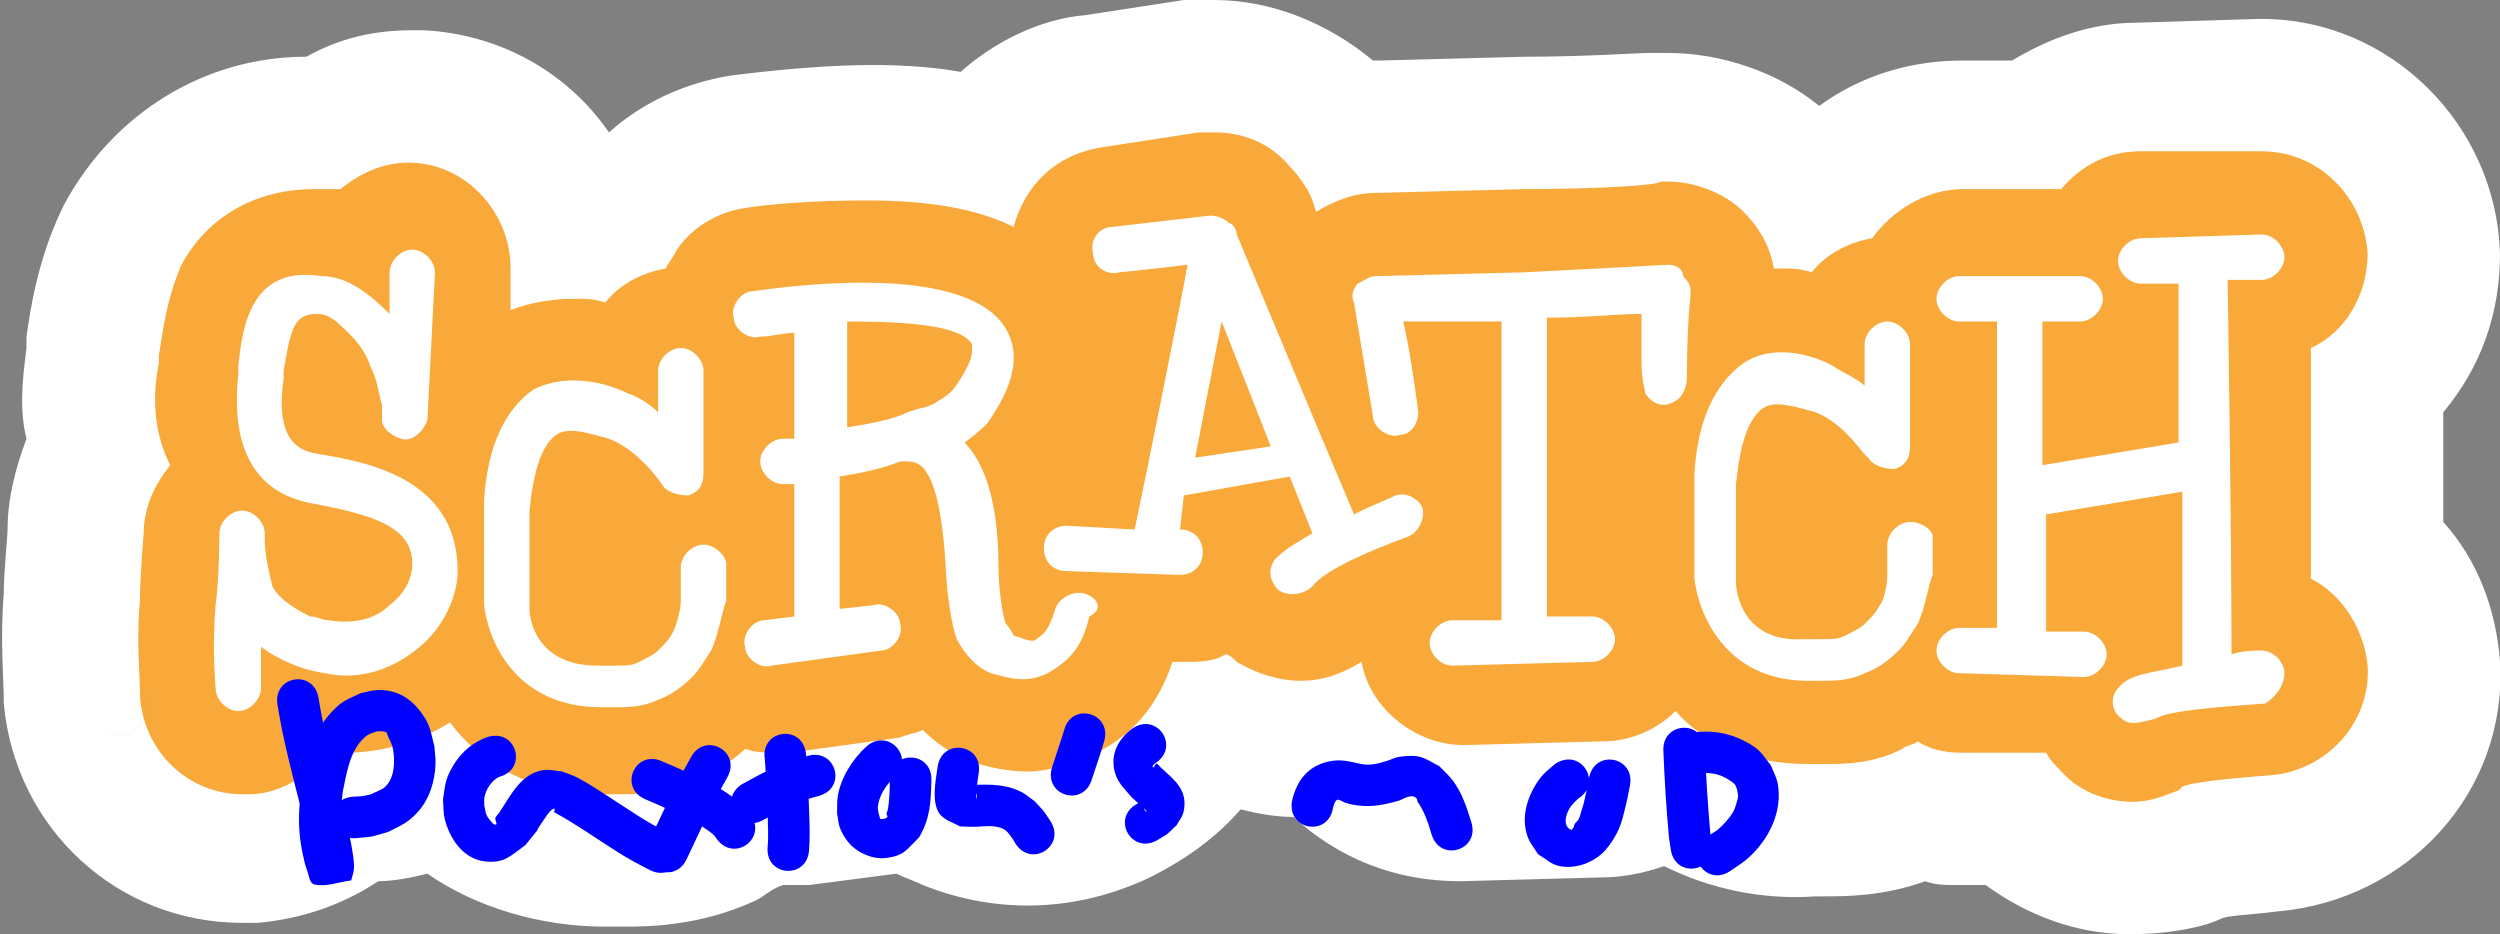 <?xml version="1.0" encoding="UTF-8" standalone="no"?>
<svg
   id="Layer_1"
   viewBox="0 0 66.1 24.7"
   version="1.1"
   sodipodi:docname="90fb0caa5319c39b24946476dd32bb0d.svg"
   inkscape:version="1.2.2 (732a01da63, 2022-12-09)"
   xmlns:inkscape="http://www.inkscape.org/namespaces/inkscape"
   xmlns:sodipodi="http://sodipodi.sourceforge.net/DTD/sodipodi-0.dtd"
   xmlns="http://www.w3.org/2000/svg"
   xmlns:svg="http://www.w3.org/2000/svg">
  <rect x="0" y="0" width="66.1" height="24.7" fill="#808080" stroke="none"/>
  <defs
     id="defs27" />
  <sodipodi:namedview
     id="namedview25"
     pagecolor="#ffffff"
     bordercolor="#000000"
     borderopacity="0.25"
     inkscape:showpageshadow="2"
     inkscape:pageopacity="0.0"
     inkscape:pagecheckerboard="0"
     inkscape:deskcolor="#d1d1d1"
     showgrid="false"
     inkscape:zoom="18.305598"
     inkscape:cx="33.049999"
     inkscape:cy="12.34595"
     inkscape:window-width="1920"
     inkscape:window-height="1017"
     inkscape:window-x="-8"
     inkscape:window-y="-8"
     inkscape:window-maximized="1"
     inkscape:current-layer="Layer_1" />
  <style
     id="style2">.st0{fill:#fff}.st1{fill:#f9a83a}</style>
  <switch
     id="switch22">
    <g
       id="g20">
      <g
         id="g18">
        <g
           id="g6">
          <path
             d="M60.2 24.1c-.8.1-1.3.1-1.5.2-.4.2-1.3.4-2.4.4-1.4 0-2.7-.5-3.8-1.3h-.8c-.3 0-.5 0-.8-.1-1.1.4-2.1.4-2.7.4H48c-1.4.1-2.8-.2-4-.8-.6.2-1.1.3-1.7.3l-3.7.1c-1.7 0-3.2-.6-4.4-1.7-.5 0-1-.1-1.4-.2-.6.7-1.4 1.3-2.4 1.8-1.9.9-4 1-6 .2-.2-.1-.5-.2-.7-.3l-2.3.3h-.7c-.3.1-.5.3-.7.4-1.5.7-2.9.7-3.5.7H16c-1.7 0-3.4-.5-4.7-1.4-.4.1-.9.2-1.3.2-.9.6-2 1-3.2 1.1h-.4c-3.3 0-6-2.5-6.3-5.8v-.1c0-.5-.1-1.6 0-2.8 0-.6.1-1.5.1-1.7 0-.8.2-1.6.5-2.4-.2-.8-.1-1.6 0-2.4v-.3c.1-.7.3-2.1 1-3.5C3 3 5.4 1.5 8.1 1.5 9 1 9.9.8 10.9.8h.3c2 .1 3.8 1.1 4.9 2.7.9-.8 2-1.3 3.2-1.5 2.4-.3 4.4-.4 6.1-.1.9-.8 2.1-1.4 3.3-1.5l2.6-.4h.8c1.5 0 3 .6 4.2 1.6h.2l3.8-.1c1.6 0 3-.1 3.3-.1h.5c1.4 0 2.9.5 4 1.4 1.1-.8 2.4-1.2 3.8-1.2h1.3c1-.6 2.1-1 3.3-1l3.2-.1h.1c3.4 0 6.2 2.8 6.3 6.2 0 1.6-.5 3-1.5 4.2v2.9c.9 1 1.4 2.3 1.5 3.7.2 3.4-2.4 6.3-5.9 6.6z"
             class="st0"
             id="path4" />
        </g>
        <path
           d="M60 20.5c-1.3.1-2.1.2-2.3.3l-.1.1c-.3.1-.7.3-1.2.3-.6 0-1.3-.2-1.8-.7-.2-.2-.4-.4-.5-.6h-2.3c-.4 0-.8-.1-1.1-.3-.1.1-.3.1-.4.2-.8.4-1.5.4-2 .4h-.5c-1.5 0-2.7-.5-3.5-1.4-.5.5-1.2.8-1.9.8l-3.7.1c-1.3 0-2.5-1-2.7-2.2-.5.3-1 .5-1.6.5-.6 0-1.2-.2-1.7-.5-.1-.1-.2-.2-.3-.2-.3.2-.7.2-1.1.2H31c-.4 1.2-1.1 2-2.2 2.5-.5.2-1.1.4-1.6.4s-1.1-.1-1.6-.3c-.5-.2-.9-.5-1.2-.8-.2.1-.4.1-.6.2l-2.9.4h-.4c-.3 0-.5 0-.8-.1-.4.4-.9.6-1.3.8-.8.4-1.5.4-2 .4h-.5c-1.8 0-3.2-.8-4-1.9-.8.5-1.8.8-2.7.8h-.6c0 .1-.1.1-.1.2-.5.5-1.2.9-1.9.9h-.2c-1.4 0-2.6-1.1-2.7-2.6v-.1c0-.5-.1-1.4 0-2.4 0-.7.1-1.8.1-1.8 0-.7.3-1.3.7-1.8-.4-.8-.5-1.7-.3-2.7v-.2c.1-.6.2-1.5.6-2.4.7-1.3 2-2 3.5-2H9c.5-.4 1.1-.7 1.8-.7 1.5 0 2.7 1.3 2.7 2.8v1.1c.5-.2 1.1-.3 1.7-.3.3 0 .5 0 .8.1.4-.5 1-.8 1.6-.9.1-.2.2-.3.3-.5.4-.6 1.1-1 1.8-1.1.6-.1 1.8-.2 3.2-.2 1.6 0 2.9.2 3.9.7.3-1.1 1.1-1.9 2.3-2.1l2.6-.4h.4c.8 0 1.5.3 2 .9.2.2.5.6.6.9l.1.3c.5-.3 1-.5 1.6-.5l3.9-.1c1.9 0 3.6-.1 3.6-.2h.2c.7 0 1.5.3 2 .8.4.4.7.9.8 1.5h.2c.3 0 .5 0 .8.1.4-.5 1-.8 1.6-.9.5-.7 1.4-1.3 2.4-1.3h2.6c.5-.6 1.2-1 2.1-1h3.2c1.5 0 2.7 1.2 2.8 2.7 0 1.1-.6 2.1-1.5 2.5v6.1c.8.4 1.4 1.3 1.5 2.3.1 1.5-1.1 2.8-2.6 2.9z"
           class="st1"
           id="path8" />
        <path
           d="M32.3 8.5l-.7 3.6 2-.3z"
           class="st1"
           id="path10" />
        <path
           d="M8.4 12c-.7-.1-1.1-.6-.9-2v-.2c.2-1.2.3-1.5.9-1.5.2 0 .4.1.6.3.2.2.6.5.8 1.1.2.4.2.7.3 1v.4c0 .2.2.4.5.5.3.1.6-.2.7-.5 0 0 .2-3.8.2-3.9 0-.3-.3-.6-.6-.6s-.6.3-.6.6v1.1c-.5-.5-1.1-1-1.8-1C6.6 7 6.4 8.7 6.3 9.7v.2c-.2 1.9.4 3.1 1.9 3.4 1.6.3 2.7.6 2.7 1.6 0 .4-.2.8-.6 1.1-.4.4-1 .5-1.6.4-.2 0-.3-.1-.5-.1-.2-.1-.8-.4-1-.8-.1-.4-.2-.9-.2-1.2v-.2c0-.3-.3-.6-.6-.6s-.6.3-.6.6c0 0 0 1.2-.1 1.9-.1 1.2 0 2.1 0 2.2 0 .3.3.6.6.6s.6-.3.6-.6v-1.1c.4.3 1 .6 1.7.7.9.2 1.8-.1 2.5-.7.6-.5 1-1.3 1-2 0-2.5-2.5-2.9-3.7-3.1M25.2 10.3c-.1.1-.2.2-.4.3-.1.1-.4.2-.5.2l-.3.1c-.4.2-1 .3-1.6.4V8.5c1.6 0 3 .1 3.3.6v.2c0 .2-.2.6-.5 1m3.5 5.4c-.3-.1-.7.1-.8.4-.2.7-.4.7-.5.8-.1.1-.3 0-.6-.1 0 0-.1-.2-.2-.3-.1-.2-.2-1-.2-1.5 0-1.8-.4-2.8-.9-3.3.3-.2.6-.5.6-.5.7-1 .9-1.8.5-2.5-1-1.7-5.3-1.2-6.7-1-.3 0-.6.4-.5.7 0 .3.4.6.7.5.3 0 .6-.1.9-.1v2.8h-.3c-.3 0-.6.3-.6.6s.3.6.6.6h.3v3.5l-.8.1c-.3 0-.6.4-.5.7 0 .3.4.6.7.5l2.9-.4c.3 0 .6-.4.5-.7 0-.3-.4-.6-.7-.5l-.9.1v-3.5c.6-.1 1.1-.2 1.6-.4h.2c.2 0 .4.1.5.3.2.3.4.9.5 2.4 0 .3.1 1.5.3 2 .1.2.4.7.9.9.4.1.9.3 1.5 0 .5-.3.9-.6 1.1-1.5.4-.2.2-.5-.1-.6M50.5 13.8c-.3 0-.6.3-.6.6v.8c0 .3-.1.7-.2.8-.1.2-.2.3-.4.5-.1.1-.3.2-.5.3-.2.1-.3.1-.7.1h-.4c-1.6.1-1.8-1.2-1.8-1.5v-2.6c.1-1 .3-1.7.7-2 .3-.2.7-.1 1.4.1.8.3 1.3 1.2 1.4 1.2.1.2.4.3.7.3.3-.1.4-.3.4-.6V9.1c0-.3-.3-.6-.6-.6s-.6.3-.6.6v1.1c-.2-.2-.5-.3-.8-.5-.3-.2-1.5-.7-2.4-.1-.7.5-1.2 1.4-1.3 2.9v2.8c.1.9.8 2.7 3 2.7h.3c.4 0 .8 0 1.2-.2.3-.1.6-.3.9-.6.2-.2.3-.4.5-.7.2-.4.3-1.1.4-1.3v-1c0-.2-.3-.4-.6-.4M60.4 17.8c0-.3-.3-.6-.6-.6-.2 0-.5 0-.8.1 0-1 0-3.1-.1-9.9h.9c.3 0 .6-.3.6-.6s-.3-.6-.6-.6l-3.2.1c-.3 0-.6.3-.6.6s.3.6.6.6h1v4.2l-3.6.6V8.5h1c.3 0 .6-.3.6-.6s-.3-.6-.6-.6h-3.2c-.3 0-.6.3-.6.6s.3.6.6.6h1v8.1h-1c-.3 0-.6.3-.6.6s.3.6.6.6l3.3.1c.3 0 .6-.3.6-.6s-.3-.6-.6-.6h-1v-3.1l3.6-.6v4.6c-.8.2-1.4.2-1.7.6-.2.2-.2.6.1.8.2.2.5.1.9 0 .3-.2 1.5-.3 2.9-.4.3-.2.5-.5.5-.8"
           class="st0"
           id="path12" />
        <path
           d="M31.6 12.1l.7-3.6 1.3 3.3-2 .3zm5.3 1c-.2.1-.5.2-1.1.5l-.8-1.9-2.3-5.5c0-.1-.1-.3-.2-.3-.1-.1-.3-.2-.5-.2l-2.6.3c-.3 0-.6.3-.5.7 0 .3.3.6.7.5 0 0 1-.1 1.8-.2-.2 1.1-1.1 5.6-1.4 7l-1.8-.1c-.3 0-.6.2-.6.6 0 .3.2.6.6.6l3 .1c.3 0 .6-.2.6-.6 0-.3-.2-.6-.6-.6l.1-.9 2.8-.5.6 1.5c-.5.3-.7.4-1 .7-.2.3-.1.6.1.8.3.2.7.1.9-.1.3-.4 1.4-.9 2.5-1.3.3-.1.5-.5.4-.8-.1-.2-.4-.4-.7-.3"
           class="st0"
           id="path14" />
        <path
           d="M44.1 7s-1.8.1-3.8.2l-3.9.1c-.2 0-.3.1-.5.2-.1.1-.2.3-.1.5l.5 3c0 .3.4.6.7.5.3 0 .5-.3.5-.6 0 0-.2-1.6-.4-2.4h2.6v7.9h-1.3c-.3 0-.6.3-.6.6s.3.6.6.6l3.7-.1c.3 0 .6-.3.6-.6s-.3-.6-.6-.6h-1.2V8.4c1 0 1.9-.1 2.5-.1v1.2c0 .6.1.8.1.9.2.3.5.4.8.2.2-.1.3-.4.3-.6 0 0 0-1.4.1-2.2 0-.2 0-.3-.2-.5 0-.2-.2-.3-.4-.3M18.6 14.4c-.3 0-.6.3-.6.6V15.9c0 .2-.1.6-.2.8-.1.2-.2.3-.4.5-.1.1-.3.2-.5.3-.2.1-.3.1-.7.1h-.4c-1.6 0-1.8-1.2-1.8-1.5v-2.6c.1-1 .3-1.7.7-2 .3-.2.7-.1 1.4.1.8.3 1.4 1.2 1.4 1.2.1.2.4.3.7.3.3-.1.4-.3.4-.6V9.8c0-.3-.3-.6-.6-.6s-.6.3-.6.6v1.1c-.2-.2-.5-.4-.8-.5-.4-.2-1.5-.6-2.5-.1-.7.5-1.2 1.4-1.3 2.9V16c.1.9.8 2.7 3.1 2.7h.3c.4 0 .8 0 1.2-.2.3-.1.6-.3.9-.6.2-.2.3-.4.5-.7.2-.4.3-1.1.4-1.3v-1c0-.2-.3-.5-.6-.5"
           class="st0"
           id="path16" />
      </g>
    </g>
  </switch>
  <path
     style="fill:#0000ff"
     id="path489"
     d="m 3.287,17.706 c -0.3,0.114 -0.532,0.39 -0.647,0.687 -0.028,0.073 -0.039,0.152 -0.058,0.227 -0.004,0.075 -0.017,0.151 -0.011,0.226 0.017,0.203 0.112,0.4 0.29,0.508 0.132,0.08 0.206,0.072 0.352,0.086 0.056,-0.012 0.114,-0.017 0.168,-0.036 0.214,-0.077 0.363,-0.254 0.438,-0.463 0.019,-0.052 0.028,-0.106 0.042,-0.16 0.039,-0.294 -0.057,-0.536 -0.21,-0.779 -3.778e-4,-5.98e-4 -0.001,-6.4e-5 -8.453e-4,5.34e-4 v 0 c 0.153,0.243 0.249,0.484 0.21,0.778 -0.014,0.053 -0.024,0.108 -0.042,0.16 -0.075,0.209 -0.224,0.386 -0.438,0.463 -0.054,0.019 -0.112,0.024 -0.167,0.036 -0.146,-0.015 -0.22,-0.006 -0.352,-0.086 -0.178,-0.108 -0.273,-0.304 -0.29,-0.507 -0.006,-0.075 0.007,-0.15 0.011,-0.226 0.019,-0.076 0.03,-0.154 0.058,-0.227 0.115,-0.297 0.346,-0.573 0.646,-0.687 7e-4,-10e-5 5.585e-4,-0.001 -1.415e-4,-9.9e-4 z" />
  <path
     style="fill:#0000ff"
     id="path570"
     d="m 7.404,-10.645 c -0.071,-0.324 -0.028,-0.142 -0.134,-0.544 -0.018,-0.068 -0.114,-0.042 -0.096,0.025 v 0 c 0.105,0.398 0.062,0.218 0.133,0.54 0.015,0.068 0.111,0.048 0.097,-0.021 z" />
  <path
     style="fill:#0000ff"
     id="path624"
     d="m 7.337,18.633 c 0.138,0.876 0.364,1.733 0.581,2.592 0.116,0.547 0.284,1.09 0.341,1.648 0.005,0.045 -0.03,0.169 -0.002,0.134 0.03,-0.037 0.006,-0.096 0.009,-0.143 0.279,-0.081 0.558,-0.161 0.837,-0.242 0.011,-0.008 0.033,-0.011 0.032,-0.025 -0.009,-0.09 -0.041,-0.176 -0.062,-0.264 -0.02,-0.136 -0.051,-0.27 -0.061,-0.407 -0.031,-0.433 0.006,-0.58 0.055,-1.015 0.102,-0.483 0.18,-1.055 0.568,-1.41 0.114,-0.105 0.199,-0.118 0.339,-0.164 0.074,-1.53e-4 0.183,-0.016 0.25,0.038 0.019,0.015 0.013,0.046 0.023,0.068 0.044,0.106 0.099,0.188 0.131,0.304 0.02,0.075 0.024,0.153 0.036,0.229 0.018,0.302 -0.01,0.652 -0.267,0.858 -0.059,0.047 -0.32,0.156 -0.368,0.177 -0.295,0.056 -0.145,0.038 -0.451,0.054 -0.774,0.065 -0.683,1.16 0.092,1.095 v 0 c 0.554,-0.056 0.273,-0.005 0.84,-0.162 0.332,-0.171 0.503,-0.225 0.771,-0.512 0.321,-0.344 0.469,-0.827 0.484,-1.289 0.005,-0.155 -0.02,-0.309 -0.03,-0.464 -0.098,-0.38 -0.102,-0.548 -0.333,-0.871 -0.295,-0.414 -0.679,-0.64 -1.195,-0.615 -0.143,0.007 -0.282,0.054 -0.423,0.081 -0.366,0.176 -0.476,0.189 -0.767,0.497 -0.505,0.533 -0.67,1.274 -0.793,1.971 -0.021,0.218 -0.056,0.436 -0.064,0.655 -0.016,0.433 0.012,0.738 0.099,1.153 0.029,0.139 0.059,0.279 0.111,0.411 0.051,0.13 0.059,0.34 0.195,0.371 0.317,0.072 0.646,-0.071 0.969,-0.106 0.024,-0.1 0.062,-0.197 0.073,-0.299 0.018,-0.166 -0.038,-0.472 -0.065,-0.622 C 9.208,21.887 9.098,21.42 8.984,20.954 8.774,20.126 8.555,19.298 8.422,18.452 8.294,17.686 7.21,17.867 7.337,18.633 Z" />
  <path
     style="fill:#0000ff"
     id="path626"
     d="m 12.925,19.474 c -0.396,0.128 -0.717,0.397 -0.933,0.753 -0.075,0.124 -0.144,0.255 -0.187,0.394 -0.051,0.166 -0.061,0.341 -0.092,0.512 0.015,0.17 0.004,0.344 0.044,0.509 0.122,0.512 0.475,1.059 1.051,1.132 0.53,0.066 0.701,-0.157 1.083,-0.429 0.682,-0.848 0.01,0.019 0.536,-0.741 0.015,-0.022 0.141,-0.221 0.232,-0.225 0.021,-9.38e-4 0.003,0.047 -0.011,0.094 0.566,0.306 1.092,0.68 1.635,1.025 0.288,0.187 0.59,0.349 0.895,0.505 0.692,0.353 1.191,-0.627 0.499,-0.979 v 0 c -0.275,-0.139 -0.547,-0.286 -0.806,-0.454 -0.328,-0.208 -0.651,-0.424 -0.978,-0.635 -0.174,-0.112 -0.479,-0.306 -0.668,-0.395 -0.122,-0.057 -0.251,-0.098 -0.376,-0.147 -0.158,-0.011 -0.318,-0.053 -0.475,-0.032 -0.602,0.081 -0.882,0.692 -1.18,1.135 -0.032,0.043 -0.078,0.079 -0.096,0.129 -0.02,0.055 0.081,0.196 -0.009,0.178 -0.058,-0.012 -0.096,-0.072 -0.133,-0.117 -0.131,-0.16 -0.112,-0.201 -0.152,-0.404 0.002,-0.071 -0.008,-0.143 0.007,-0.213 0.044,-0.21 0.187,-0.429 0.382,-0.527 0.754,-0.188 0.487,-1.255 -0.267,-1.066 z" />
  <path
     style="fill:#0000ff"
     id="path628"
     d="m 17.052,21.128 c 0.503,0.215 1.003,0.44 1.484,0.702 0.144,0.108 0.329,0.198 0.421,0.361 0.467,0.621 1.345,-0.039 0.879,-0.66 v 0 c -0.046,-0.057 -0.088,-0.118 -0.138,-0.172 -0.184,-0.199 -0.412,-0.351 -0.639,-0.495 -0.504,-0.272 -1.025,-0.512 -1.552,-0.735 -0.707,-0.322 -1.162,0.679 -0.455,1 z" />
  <path
     style="fill:#0000ff"
     id="path630"
     d="m 18.27,20.021 c -0.293,0.504 -0.547,1.03 -0.793,1.558 -0.106,0.222 -0.209,0.445 -0.315,0.667 -0.334,0.702 0.658,1.174 0.992,0.472 v 0 c 0.107,-0.224 0.211,-0.45 0.318,-0.675 0.237,-0.507 0.48,-1.012 0.762,-1.497 0.372,-0.682 -0.593,-1.208 -0.965,-0.526 z" />
  <path
     style="fill:#0000ff"
     id="path632"
     d="m 20.221,20.063 c 0.04,0.493 0.06,0.986 0.076,1.48 0.005,0.285 0.026,0.57 -0.001,0.854 -0.066,0.774 1.029,0.867 1.095,0.093 v 0 c 0.025,-0.327 0.017,-0.654 0.004,-0.982 -0.017,-0.534 -0.039,-1.068 -0.087,-1.6 -0.11,-0.769 -1.198,-0.614 -1.088,0.155 z" />
  <path
     style="fill:#0000ff"
     id="path634"
     d="m 20.203,21.666 c 0.38,-0.211 0.77,-0.413 1.184,-0.548 0.089,-0.029 0.18,-0.05 0.27,-0.076 0.747,-0.214 0.444,-1.271 -0.303,-1.056 v 0 c -0.118,0.034 -0.237,0.065 -0.354,0.103 -0.48,0.16 -0.933,0.394 -1.373,0.641 -0.662,0.407 -0.086,1.343 0.576,0.936 z" />
  <path
     style="fill:#0000ff"
     id="path636"
     d="m 22.912,19.735 c -0.365,0.327 -0.686,0.832 -0.762,1.321 -0.024,0.151 -0.011,0.306 -0.017,0.459 0.03,0.137 0.032,0.283 0.089,0.412 0.07,0.156 0.163,0.307 0.285,0.427 0.218,0.214 0.584,0.368 0.895,0.334 0.505,-0.055 0.572,-0.227 0.902,-0.553 0.3,-0.523 0.306,-0.934 0.323,-1.51 0.019,-0.777 -1.08,-0.803 -1.099,-0.026 v 0 c -0.004,0.274 -0.006,0.548 -0.056,0.818 -0.012,0.036 -0.024,0.071 -0.037,0.107 0.009,0.023 0.032,0.043 0.028,0.068 -0.003,0.021 -0.028,0.033 -0.046,0.043 -0.019,0.011 -0.042,0.016 -0.064,0.019 -0.114,0.018 -0.073,-0.015 -0.122,-0.148 -0.007,-0.053 -0.026,-0.105 -0.022,-0.159 0.021,-0.291 0.214,-0.592 0.426,-0.784 0.585,-0.512 -0.139,-1.339 -0.724,-0.827 z" />
  <path
     style="fill:#0000ff"
     id="path638"
     d="m 24.791,20.268 c -0.048,0.354 -0.189,1.014 0.094,1.298 0.134,0.135 0.33,0.189 0.496,0.284 0.122,0.004 0.244,0.012 0.367,0.011 0.275,-0.003 0.604,-0.079 0.847,0.1 0.034,0.025 0.057,0.061 0.086,0.091 0.119,0.162 0.063,0.077 0.169,0.254 0.422,0.652 1.345,0.055 0.923,-0.597 v 0 c -0.238,-0.354 -0.101,-0.178 -0.416,-0.523 -0.113,-0.08 -0.216,-0.173 -0.338,-0.239 -0.327,-0.175 -0.695,-0.207 -1.058,-0.2 -0.232,0.005 -0.177,-0.01 -0.304,0.039 0.099,0.122 0.203,0.17 0.169,0.331 -0.007,0.034 -0.014,-0.069 -0.014,-0.104 0.002,-0.194 0.042,-0.386 0.066,-0.577 0.118,-0.768 -0.968,-0.935 -1.086,-0.167 z" />
  <path
     style="fill:#0000ff"
     id="path640"
     d="m 28.134,19.312 c -0.099,0.327 -0.215,0.648 -0.317,0.974 -0.233,0.742 0.816,1.07 1.049,0.329 v 0 c 0.109,-0.346 0.234,-0.687 0.334,-1.036 0.188,-0.754 -0.878,-1.02 -1.066,-0.267 z" />
  <path
     style="fill:#0000ff"
     id="path642"
     d="m 29.938,19.262 c -0.36,0.266 -0.58,0.661 -0.47,1.124 0.066,0.279 0.23,0.433 0.403,0.637 0.109,0.125 0.244,0.223 0.362,0.338 0.031,0.03 0.065,0.058 0.086,0.096 0.008,0.015 -0.037,-0.008 -0.045,-0.022 -0.053,-0.095 -0.057,-0.145 -0.072,-0.235 -0.085,0.017 -0.033,0.002 -0.152,0.061 -0.674,0.387 -0.126,1.34 0.548,0.953 v 0 c 0.352,-0.214 0.179,-0.086 0.512,-0.395 0.061,-0.118 0.156,-0.225 0.184,-0.355 0.125,-0.576 -0.239,-0.838 -0.602,-1.17 -0.033,-0.033 -0.059,-0.075 -0.098,-0.099 -0.039,-0.024 -0.062,0.067 -0.096,0.096 -0.007,0.006 -0.021,-0.007 -0.022,-0.017 -0.002,-0.016 0.004,-0.033 0.015,-0.045 0.022,-0.026 0.052,-0.044 0.078,-0.065 0.637,-0.446 0.006,-1.346 -0.63,-0.9 z" />
  <path
     style="fill:#0000ff"
     id="path644"
     d="m 35.245,21.358 c 0.02,-0.065 0.039,-0.159 0.097,-0.205 0.048,-0.038 0.179,0.055 0.215,0.068 0.063,0.021 0.129,0.035 0.193,0.052 0.446,0.084 0.796,0.022 1.226,-0.1 0.107,-0.03 0.34,-0.204 0.472,-0.069 0.022,0.022 0.02,0.059 0.03,0.088 0.184,0.264 0.284,0.566 0.374,0.872 0.227,0.743 1.278,0.422 1.051,-0.321 v 0 C 38.782,21.353 38.656,20.954 38.402,20.624 c -0.104,-0.135 -0.235,-0.247 -0.352,-0.37 -0.173,-0.082 -0.332,-0.202 -0.518,-0.246 -0.172,-0.04 -0.354,-0.02 -0.529,9.78e-4 -0.108,0.013 -0.207,0.069 -0.311,0.102 -0.233,0.073 -0.449,0.137 -0.696,0.091 -0.306,-0.064 -0.528,-0.139 -0.853,-0.071 -0.572,0.118 -0.868,0.525 -0.985,1.061 -0.118,0.768 0.968,0.935 1.086,0.167 z" />
  <path
     style="fill:#0000ff"
     id="path646"
     d="m 41.144,20.179 c -0.198,0.166 -0.341,0.264 -0.49,0.489 -0.284,0.426 -0.441,0.951 -0.263,1.457 0.059,0.169 0.184,0.307 0.275,0.461 0.177,0.102 0.333,0.257 0.531,0.305 0.399,0.096 0.843,-0.046 1.144,-0.31 0.158,-0.139 0.278,-0.32 0.382,-0.503 0.164,-0.289 0.227,-0.64 0.303,-0.958 0.023,-0.116 0.046,-0.233 0.069,-0.349 0.149,-0.763 -0.929,-0.974 -1.079,-0.211 v 0 c -0.02,0.105 -0.041,0.209 -0.061,0.314 -0.071,0.323 -0.059,0.304 -0.153,0.605 -0.019,0.061 -0.032,0.126 -0.063,0.182 -0.025,0.046 -0.073,0.076 -0.101,0.121 -0.017,0.026 -0.02,0.059 -0.03,0.089 -0.017,0.024 -0.033,0.047 -0.05,0.071 -0.03,-0.015 -0.068,-0.022 -0.091,-0.046 -0.134,-0.139 -0.055,-0.376 0.028,-0.517 0.056,-0.096 0.148,-0.183 0.227,-0.262 0.662,-0.407 0.086,-1.343 -0.576,-0.936 z" />
  <path
     style="fill:#0000ff"
     id="path648"
     d="m 43.98,19.86 c 0.03,0.763 0.079,1.525 0.147,2.285 0.016,0.108 0.033,0.215 0.049,0.323 0.12,0.768 1.205,0.599 1.086,-0.169 v 0 c -0.013,-0.084 -0.027,-0.168 -0.04,-0.252 -0.067,-0.751 -0.114,-1.503 -0.145,-2.256 -0.048,-0.776 -1.145,-0.707 -1.097,0.069 z" />
  <path
     style="fill:#0000ff"
     id="path650"
     d="m 44.983,20.441 c 0.249,-0.019 0.498,0.028 0.71,0.166 0.063,0.041 0.13,0.08 0.179,0.137 0.032,0.037 0.037,0.09 0.056,0.134 0.009,0.056 0.028,0.112 0.026,0.168 -0.002,0.062 -0.02,0.123 -0.039,0.182 -0.025,0.082 -0.05,0.166 -0.092,0.241 -0.084,0.153 -0.278,0.366 -0.409,0.471 -0.088,0.07 -0.19,0.121 -0.285,0.181 -0.641,0.44 -0.019,1.346 0.622,0.906 v 0 c 0.154,-0.11 0.319,-0.205 0.461,-0.331 0.551,-0.489 0.928,-1.231 0.79,-1.982 -0.03,-0.165 -0.118,-0.315 -0.177,-0.472 -0.107,-0.133 -0.197,-0.282 -0.322,-0.399 -0.103,-0.097 -0.229,-0.17 -0.354,-0.237 -0.454,-0.242 -0.964,-0.318 -1.468,-0.222 -0.747,0.213 -0.445,1.27 0.302,1.057 z" />
</svg>
